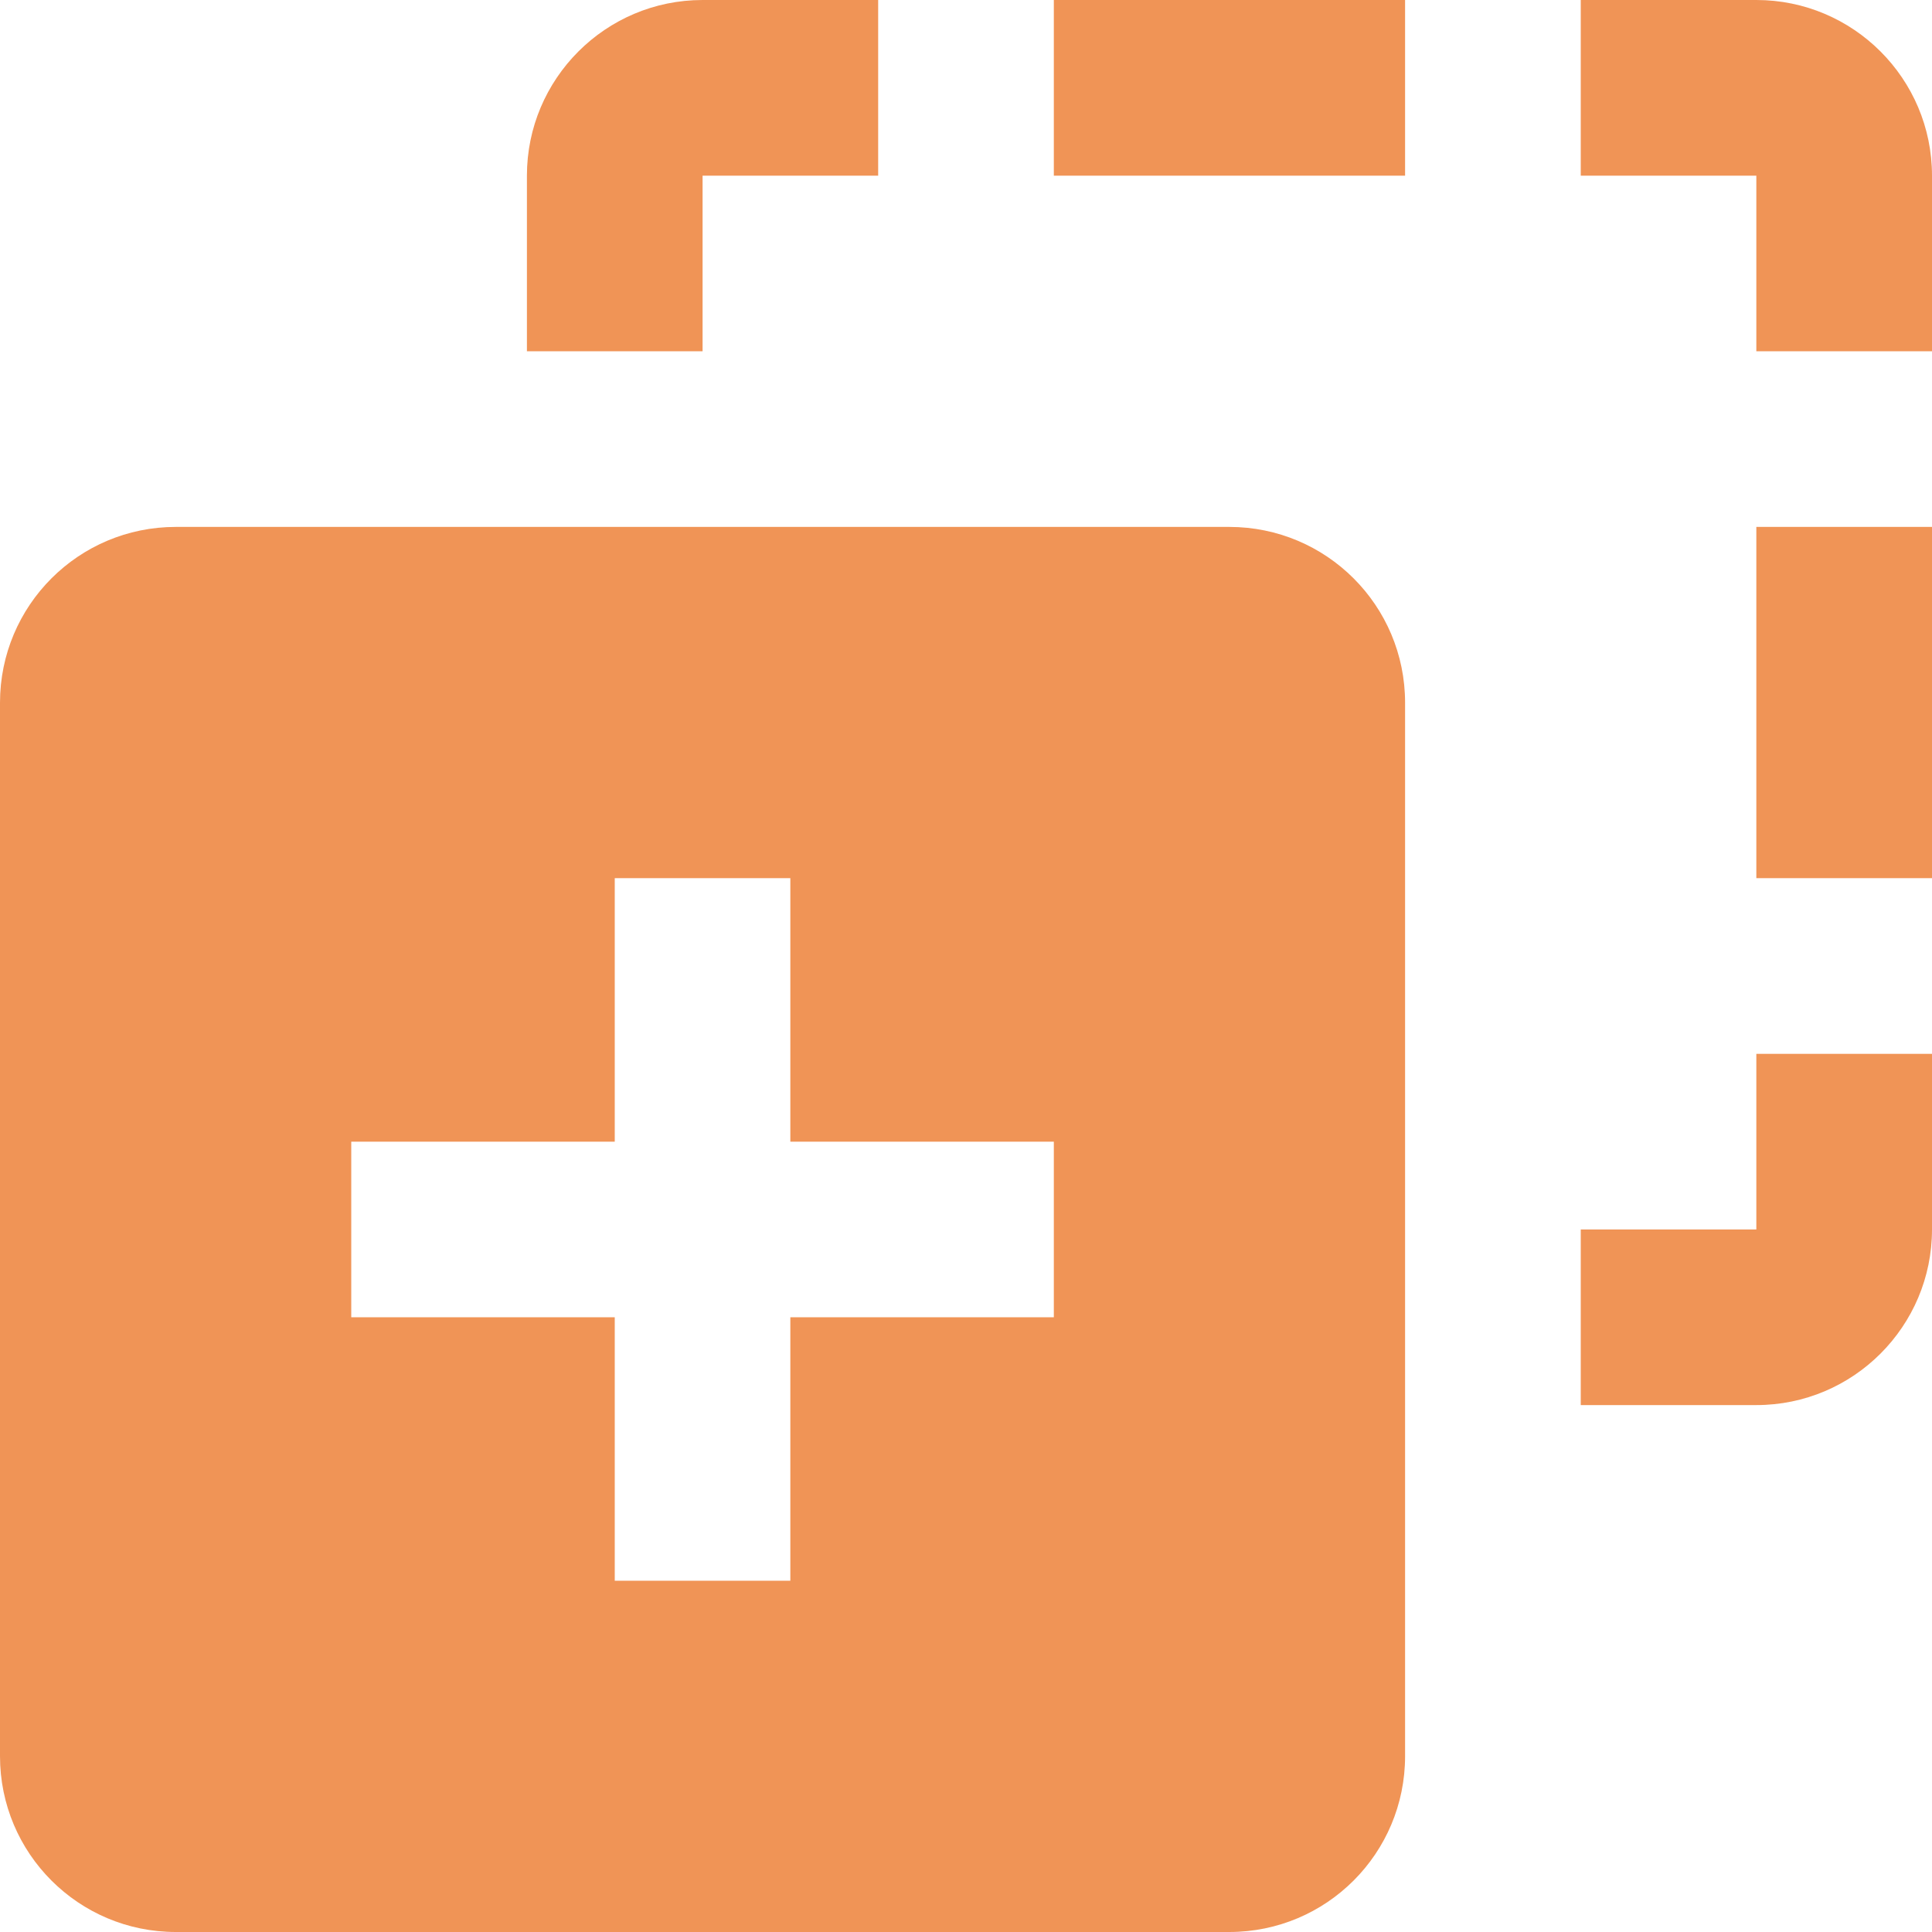 <svg width="26" height="26" viewBox="0 0 26 26" fill="none" xmlns="http://www.w3.org/2000/svg">
<path fill-rule="evenodd" clip-rule="evenodd" d="M0 9.457C0 8.15 1.057 7.091 2.366 7.091H16.543C17.85 7.091 18.909 8.148 18.909 9.457V23.634C18.909 24.941 17.852 26 16.543 26H2.366C1.059 26 0 24.943 0 23.634V9.457ZM10.636 11.818H8.273V15.364H4.727V17.727H8.273V21.273H10.636V17.727H14.182V15.364H10.636V11.818ZM23.636 18.909C24.942 18.909 26 17.848 26 16.546V14.182H23.636V16.546H21.273V18.909H23.636ZM26 2.364C26 1.058 24.939 0 23.636 0H21.273V2.364H23.636V4.727H26V2.364ZM9.455 0C8.149 0 7.091 1.061 7.091 2.364V4.727H9.455V2.364H11.818V0H9.455ZM14.182 0H18.909V2.364H14.182V0ZM23.636 7.091H26V11.818H23.636V7.091Z" fill="#F09456"/>
</svg>
